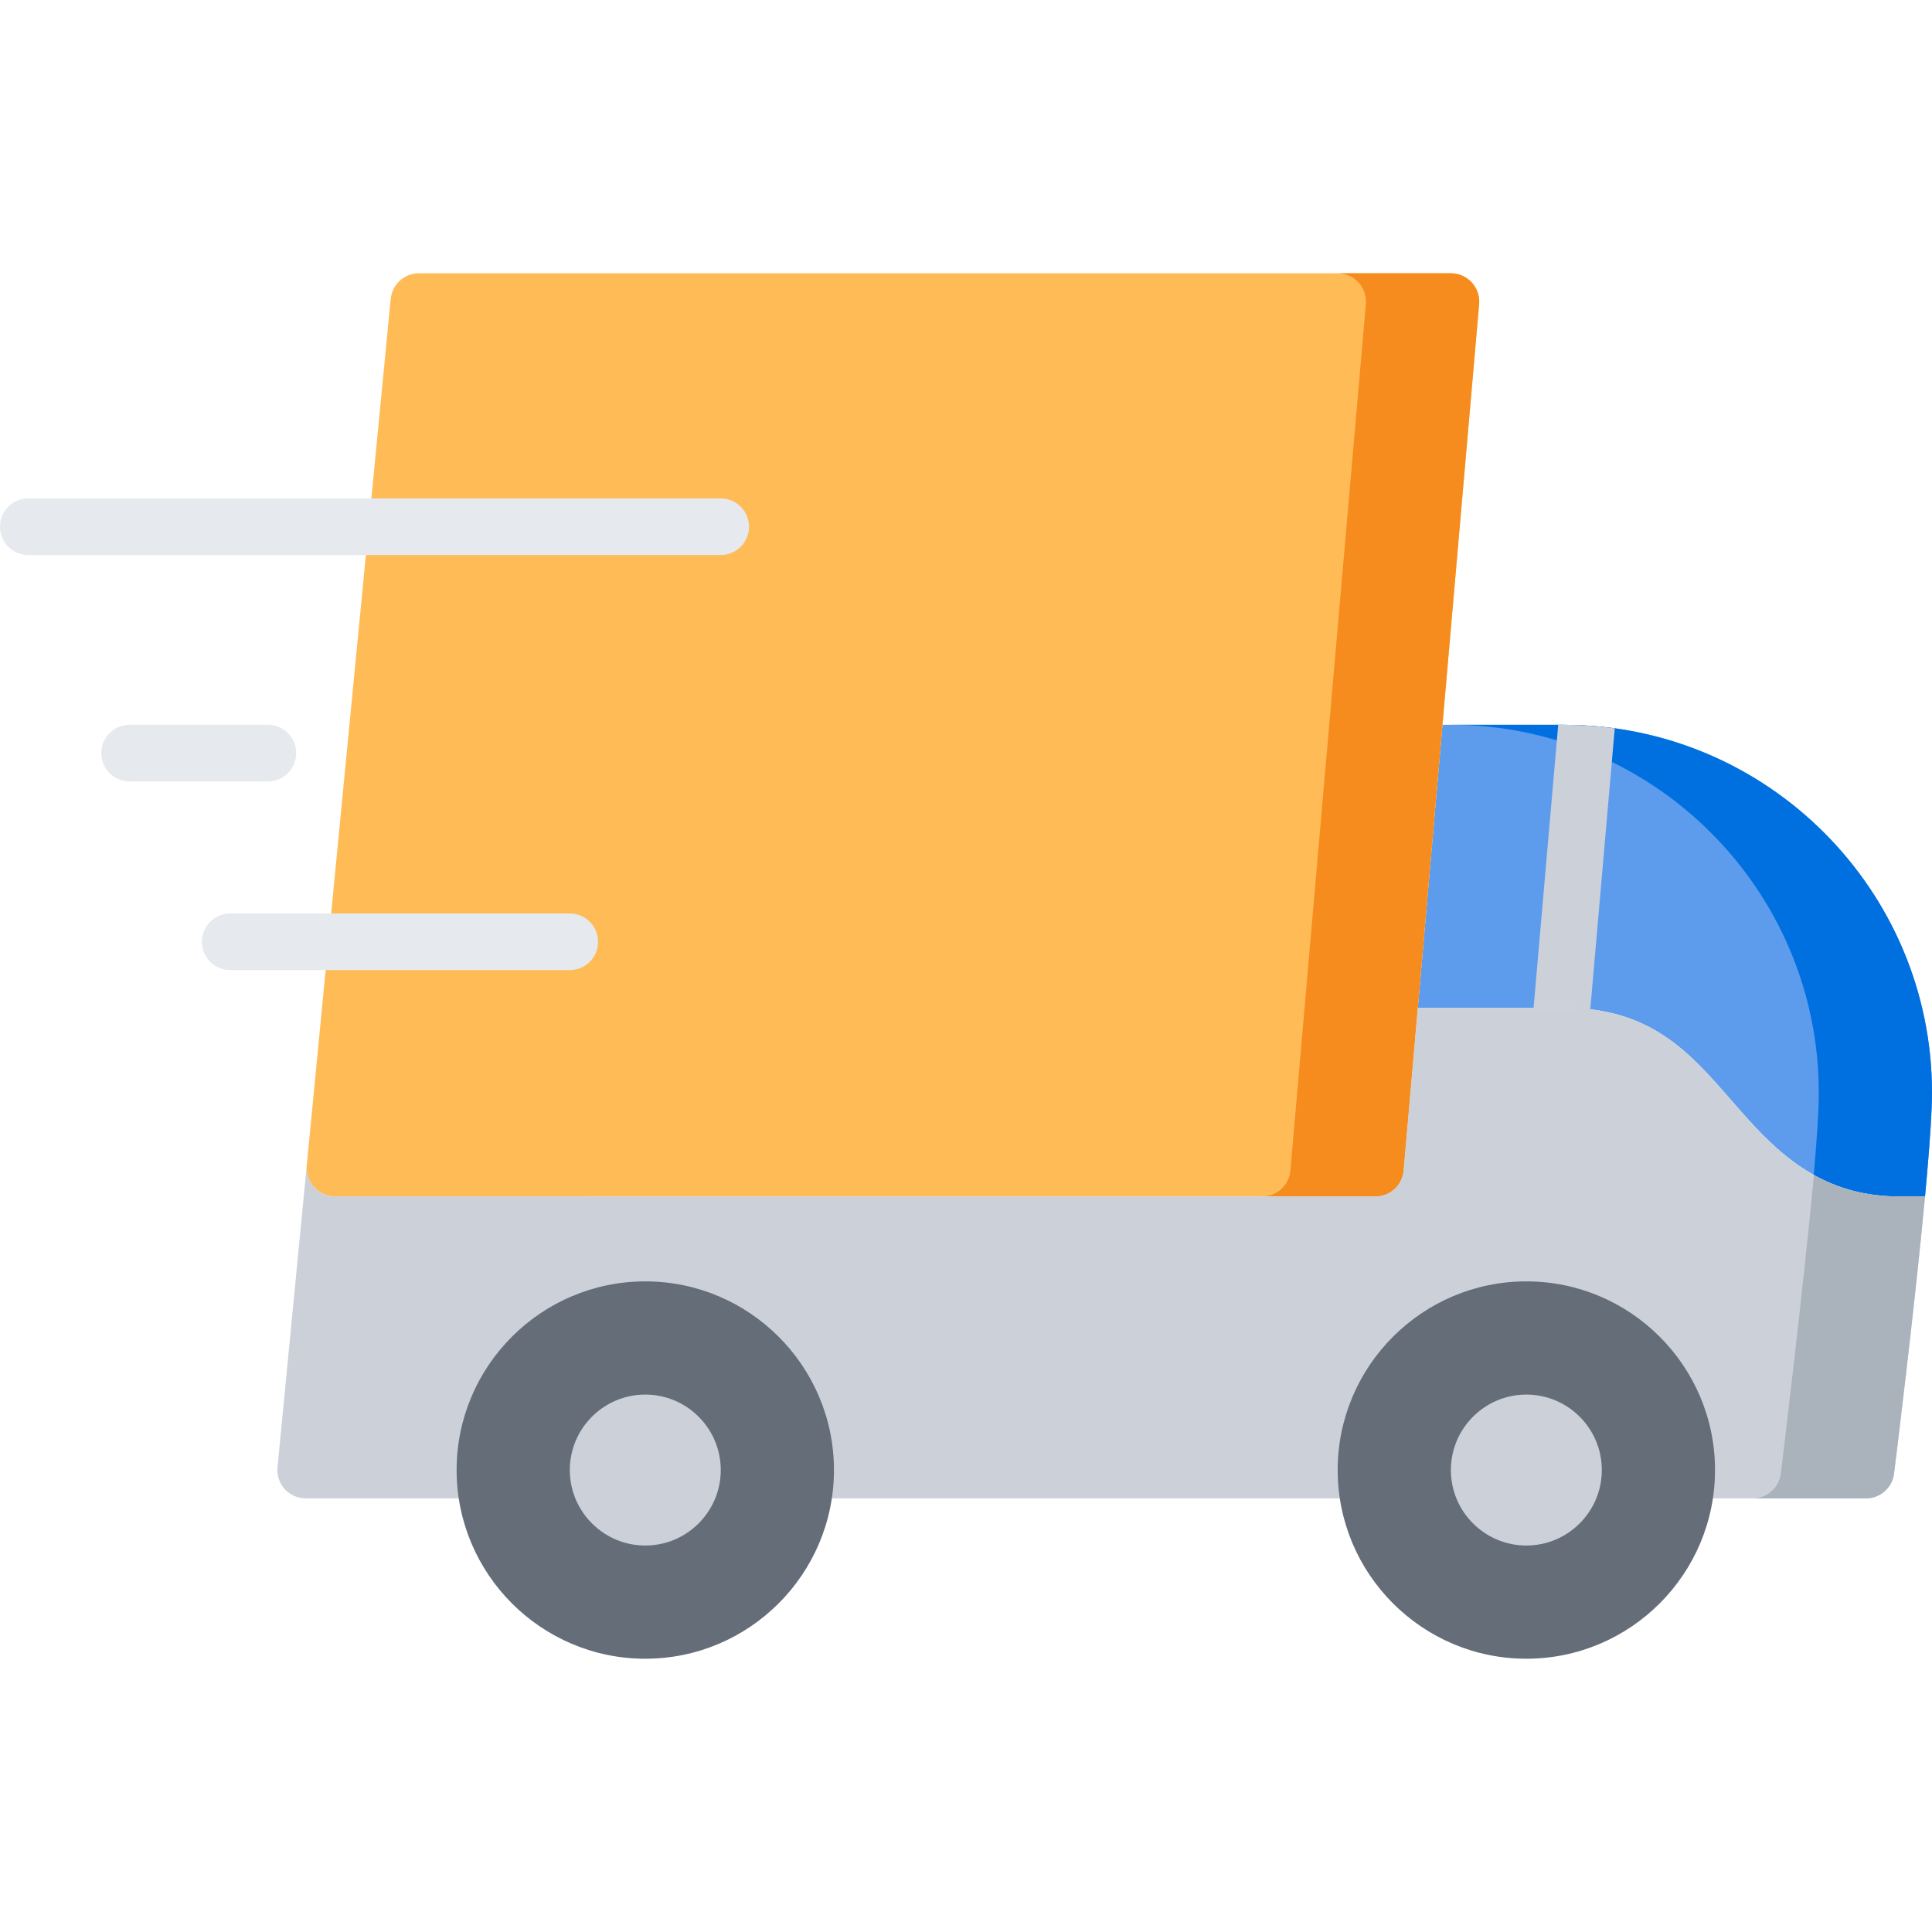 <?xml version="1.0"?>
<svg xmlns="http://www.w3.org/2000/svg" xmlns:xlink="http://www.w3.org/1999/xlink" xmlns:svgjs="http://svgjs.com/svgjs" version="1.1" width="512" height="512" x="0" y="0" viewBox="0 0 511.999 511.999" style="enable-background:new 0 0 512 512" xml:space="preserve" class=""><g>
<path xmlns="http://www.w3.org/2000/svg" style="" d="M414.5,192.081h-32.234l-6.531,74.996h38.762c22.979,0,33.343,11.906,44.314,24.513  c10.399,11.947,22.185,25.488,44.486,25.488h6.854l0.61-6.8c0.754-8.779,1.238-16.171,1.238-20.697  C512,235.819,468.262,192.081,414.5,192.081z" fill="#5d9cec" data-original="#5d9cec" class=""/>
<path xmlns="http://www.w3.org/2000/svg" style="" d="M414.5,192.081h-30.003c53.762,0,97.5,43.738,97.5,97.5c0,4.526-0.484,11.918-1.238,20.697  l-0.097,1.082c6.211,3.471,13.551,5.718,22.635,5.718h6.854l0.61-6.8c0.754-8.779,1.238-16.171,1.238-20.697  C512,235.819,468.262,192.081,414.5,192.081z" fill="#0070e0" data-original="#4a89dc" class=""/>
<path xmlns="http://www.w3.org/2000/svg" style="" d="M392.004,79.846c-0.001-0.101-0.01-0.2-0.016-0.301c-0.007-0.151-0.012-0.303-0.029-0.451  c-0.012-0.107-0.031-0.211-0.048-0.317c-0.022-0.141-0.04-0.281-0.069-0.419c-0.023-0.106-0.055-0.21-0.082-0.314  c-0.034-0.133-0.065-0.267-0.107-0.396c-0.035-0.11-0.079-0.216-0.119-0.324c-0.044-0.119-0.085-0.239-0.135-0.355  c-0.052-0.122-0.114-0.238-0.173-0.356c-0.047-0.097-0.091-0.196-0.143-0.29c-0.078-0.144-0.167-0.281-0.255-0.419  c-0.04-0.063-0.075-0.127-0.117-0.188c-0.114-0.169-0.239-0.331-0.367-0.49c-0.021-0.025-0.038-0.053-0.06-0.078  c-0.602-0.729-1.341-1.342-2.181-1.802c-0.011-0.006-0.02-0.013-0.03-0.019c-0.174-0.094-0.353-0.177-0.535-0.257  c-0.045-0.021-0.088-0.044-0.133-0.063c-0.148-0.062-0.302-0.113-0.455-0.166c-0.084-0.029-0.166-0.063-0.251-0.089  c-0.124-0.037-0.253-0.065-0.38-0.098c-0.117-0.029-0.234-0.063-0.355-0.086c-0.113-0.022-0.23-0.035-0.346-0.053  c-0.135-0.021-0.268-0.043-0.406-0.057c-0.02-0.002-0.038-0.006-0.058-0.008c-0.125-0.011-0.248-0.009-0.371-0.014  c-0.093-0.003-0.184-0.014-0.277-0.014h-0.102c-0.007,0-0.015,0-0.023,0H277.998H231.01h-120c-0.004,0-0.007,0-0.011,0  c-3.523,0-6.579,2.479-7.318,5.917c-0.005,0.025-0.014,0.05-0.019,0.074c-0.038,0.188-0.063,0.379-0.088,0.57  c-0.007,0.061-0.02,0.119-0.026,0.18c-0.001,0.012-0.004,0.023-0.005,0.035L81.296,308.801c-0.001,0.007-0.001,0.013-0.002,0.02  l-0.073,0.757l0.036,0.019c0.011,4.133,3.363,7.48,7.499,7.48h275.746c0.004,0,0.007,0.001,0.011,0.001  c0.251,0,0.5-0.015,0.746-0.039c0.046-0.004,0.091-0.014,0.137-0.02c0.196-0.023,0.391-0.051,0.583-0.089  c0.083-0.017,0.164-0.04,0.246-0.06c0.15-0.035,0.3-0.07,0.446-0.114c0.1-0.03,0.195-0.066,0.292-0.101  c0.126-0.044,0.252-0.087,0.374-0.137c0.104-0.043,0.206-0.091,0.308-0.139c0.111-0.051,0.222-0.102,0.329-0.158  c0.103-0.054,0.202-0.112,0.303-0.17c0.103-0.061,0.205-0.121,0.305-0.186c0.097-0.063,0.189-0.128,0.282-0.195  c0.099-0.07,0.195-0.142,0.291-0.217c0.086-0.068,0.171-0.14,0.255-0.213c0.095-0.082,0.188-0.166,0.278-0.253  c0.076-0.073,0.152-0.148,0.226-0.225c0.09-0.094,0.177-0.19,0.263-0.289c0.067-0.078,0.133-0.156,0.197-0.236  c0.083-0.105,0.162-0.213,0.24-0.322c0.059-0.081,0.116-0.163,0.172-0.247c0.073-0.113,0.143-0.229,0.21-0.347  c0.051-0.089,0.103-0.176,0.149-0.267c0.063-0.117,0.117-0.238,0.174-0.359c0.044-0.097,0.089-0.192,0.129-0.291  c0.049-0.118,0.09-0.239,0.133-0.36c0.037-0.107,0.076-0.215,0.109-0.324c0.033-0.115,0.06-0.234,0.09-0.353  c0.029-0.119,0.061-0.237,0.084-0.358c0.023-0.117,0.037-0.238,0.055-0.357c0.017-0.124,0.039-0.246,0.051-0.372  c0.002-0.018,0.006-0.035,0.007-0.053l19.99-229.521c0.002-0.02,0.003-0.039,0.005-0.059l0.007-0.076  c0.006-0.066,0.003-0.129,0.007-0.193c0.01-0.152,0.023-0.303,0.023-0.457C392.008,79.896,392.004,79.871,392.004,79.846z" fill="#ffbb56" data-original="#ed5565" class=""/>
<path xmlns="http://www.w3.org/2000/svg" style="" d="M392.004,79.846c-0.001-0.101-0.01-0.2-0.016-0.301c-0.007-0.151-0.012-0.303-0.029-0.451  c-0.012-0.107-0.031-0.211-0.048-0.317c-0.022-0.141-0.04-0.281-0.069-0.419c-0.023-0.106-0.055-0.21-0.082-0.314  c-0.034-0.133-0.065-0.267-0.107-0.396c-0.035-0.11-0.079-0.216-0.119-0.324c-0.044-0.119-0.085-0.239-0.135-0.355  c-0.052-0.122-0.114-0.238-0.173-0.356c-0.047-0.097-0.091-0.196-0.143-0.29c-0.078-0.144-0.167-0.281-0.255-0.419  c-0.04-0.063-0.075-0.127-0.117-0.188c-0.114-0.169-0.239-0.331-0.367-0.49c-0.021-0.025-0.038-0.053-0.06-0.078  c-0.602-0.729-1.341-1.342-2.181-1.802c-0.011-0.006-0.02-0.013-0.03-0.019c-0.174-0.094-0.353-0.177-0.535-0.257  c-0.045-0.021-0.088-0.044-0.133-0.063c-0.148-0.062-0.302-0.113-0.455-0.166c-0.084-0.029-0.166-0.063-0.251-0.089  c-0.124-0.037-0.253-0.065-0.38-0.098c-0.117-0.029-0.234-0.063-0.355-0.086c-0.113-0.022-0.23-0.035-0.346-0.053  c-0.135-0.021-0.268-0.043-0.406-0.057c-0.02-0.002-0.038-0.006-0.058-0.008c-0.125-0.011-0.248-0.009-0.371-0.014  c-0.093-0.003-0.184-0.014-0.277-0.014h-0.102c-0.007,0-0.015,0-0.023,0h-29.879c0.094,0,0.185,0.011,0.277,0.014  c0.123,0.005,0.246,0.003,0.371,0.014c0.02,0.002,0.038,0.006,0.058,0.008c0.138,0.014,0.271,0.036,0.406,0.057  c0.115,0.018,0.232,0.03,0.346,0.053c0.12,0.023,0.237,0.057,0.355,0.086c0.127,0.032,0.256,0.061,0.38,0.098  c0.085,0.026,0.167,0.06,0.251,0.089c0.153,0.053,0.307,0.104,0.455,0.166c0.045,0.02,0.088,0.043,0.133,0.063  c0.182,0.08,0.361,0.163,0.535,0.257c0.01,0.006,0.02,0.013,0.03,0.019c0.84,0.46,1.579,1.073,2.181,1.802  c0.022,0.025,0.039,0.053,0.06,0.078c0.128,0.159,0.253,0.321,0.367,0.49c0.042,0.062,0.077,0.126,0.117,0.188  c0.088,0.138,0.177,0.275,0.255,0.419c0.052,0.094,0.096,0.193,0.143,0.29c0.059,0.118,0.121,0.234,0.173,0.356  c0.05,0.116,0.091,0.236,0.135,0.355c0.04,0.108,0.084,0.214,0.119,0.324c0.041,0.13,0.072,0.264,0.106,0.396  c0.027,0.104,0.059,0.208,0.082,0.314c0.029,0.138,0.048,0.278,0.069,0.419c0.017,0.105,0.036,0.21,0.048,0.317  c0.018,0.148,0.022,0.3,0.029,0.451c0.006,0.101,0.015,0.2,0.016,0.301c0,0.025,0.004,0.051,0.004,0.076  c0,0.154-0.014,0.305-0.023,0.457c-0.004,0.064-0.001,0.128-0.007,0.193l-0.007,0.076c-0.002,0.02-0.003,0.039-0.005,0.059  l-19.99,229.521c-0.001,0.018-0.005,0.035-0.007,0.053c-0.012,0.126-0.033,0.248-0.051,0.372c-0.018,0.119-0.031,0.24-0.055,0.357  c-0.023,0.121-0.055,0.239-0.084,0.358c-0.029,0.118-0.057,0.237-0.09,0.353c-0.033,0.109-0.072,0.217-0.109,0.324  c-0.043,0.121-0.084,0.242-0.133,0.36c-0.04,0.099-0.085,0.194-0.129,0.291c-0.057,0.121-0.111,0.242-0.174,0.359  c-0.047,0.091-0.099,0.178-0.149,0.267c-0.067,0.117-0.137,0.233-0.21,0.347c-0.056,0.084-0.113,0.166-0.172,0.247  c-0.078,0.109-0.157,0.218-0.24,0.322c-0.064,0.08-0.13,0.158-0.197,0.236c-0.086,0.099-0.173,0.195-0.263,0.289  c-0.073,0.077-0.149,0.151-0.226,0.225c-0.091,0.087-0.184,0.171-0.278,0.253c-0.084,0.073-0.169,0.145-0.255,0.213  c-0.096,0.075-0.192,0.146-0.291,0.217c-0.093,0.067-0.186,0.133-0.282,0.195c-0.1,0.064-0.202,0.125-0.305,0.186  c-0.1,0.058-0.2,0.116-0.303,0.17c-0.107,0.057-0.218,0.107-0.329,0.158c-0.102,0.048-0.203,0.096-0.308,0.139  c-0.122,0.05-0.248,0.093-0.374,0.137c-0.097,0.034-0.192,0.07-0.292,0.101c-0.146,0.044-0.296,0.079-0.446,0.114  c-0.082,0.02-0.163,0.043-0.246,0.06c-0.192,0.038-0.387,0.065-0.583,0.089c-0.046,0.006-0.091,0.016-0.137,0.02  c-0.243,0.024-0.488,0.038-0.736,0.038H364.5c0.004,0,0.007,0.001,0.011,0.001c0.251,0,0.5-0.015,0.746-0.039  c0.046-0.004,0.091-0.014,0.137-0.02c0.196-0.023,0.391-0.051,0.583-0.089c0.083-0.017,0.164-0.04,0.246-0.06  c0.15-0.035,0.3-0.07,0.446-0.114c0.1-0.03,0.195-0.066,0.292-0.101c0.126-0.044,0.252-0.087,0.374-0.137  c0.104-0.043,0.206-0.091,0.308-0.139c0.111-0.051,0.222-0.102,0.329-0.158c0.103-0.054,0.202-0.112,0.303-0.17  c0.103-0.061,0.205-0.121,0.305-0.186c0.097-0.063,0.189-0.128,0.282-0.195c0.099-0.07,0.195-0.142,0.291-0.217  c0.086-0.068,0.171-0.14,0.255-0.213c0.095-0.082,0.188-0.166,0.278-0.253c0.076-0.073,0.152-0.148,0.226-0.225  c0.09-0.094,0.177-0.19,0.263-0.289c0.067-0.078,0.133-0.156,0.197-0.236c0.083-0.105,0.162-0.213,0.24-0.322  c0.059-0.081,0.116-0.163,0.172-0.247c0.073-0.113,0.143-0.229,0.21-0.347c0.051-0.089,0.103-0.176,0.149-0.267  c0.063-0.117,0.117-0.238,0.174-0.359c0.044-0.097,0.089-0.192,0.129-0.291c0.049-0.118,0.09-0.239,0.133-0.36  c0.037-0.107,0.076-0.215,0.109-0.324c0.033-0.115,0.06-0.234,0.09-0.353c0.029-0.119,0.061-0.237,0.084-0.358  c0.023-0.117,0.037-0.238,0.055-0.357c0.017-0.124,0.039-0.246,0.051-0.372c0.002-0.018,0.006-0.035,0.007-0.053l19.99-229.521  c0.002-0.02,0.003-0.039,0.005-0.059l0.007-0.076c0.006-0.066,0.003-0.129,0.007-0.193c0.01-0.152,0.023-0.303,0.023-0.457  C392.008,79.896,392.004,79.871,392.004,79.846z" fill="#f68b1e" data-original="#da4453" class=""/>
<path xmlns="http://www.w3.org/2000/svg" style="" d="M414.496,267.077c2.455,0,4.759,0.144,6.942,0.402l6.485-74.47c-4.391-0.607-8.87-0.929-13.424-0.929  h-1.553l-6.531,74.996h8.081V267.077z" fill="#ccd1d9" data-original="#ccd1d9" class=""/>
<g xmlns="http://www.w3.org/2000/svg">
	<path style="" d="M150.998,257.078H61.002c-4.143,0-7.5-3.357-7.5-7.5c0-4.142,3.357-7.5,7.5-7.5h89.996   c4.143,0,7.5,3.358,7.5,7.5C158.498,253.721,155.141,257.078,150.998,257.078z" fill="#e6e9ed" data-original="#e6e9ed"/>
	<path style="" d="M71,207.081H34.334c-4.143,0-7.5-3.357-7.5-7.5c0-4.142,3.357-7.5,7.5-7.5H71   c4.143,0,7.5,3.358,7.5,7.5C78.5,203.724,75.143,207.081,71,207.081z" fill="#e6e9ed" data-original="#e6e9ed"/>
	<path style="" d="M191.01,147.083H7.5c-4.143,0-7.5-3.357-7.5-7.5c0-4.142,3.357-7.5,7.5-7.5h183.51   c4.143,0,7.5,3.358,7.5,7.5C198.51,143.726,195.152,147.083,191.01,147.083z" fill="#e6e9ed" data-original="#e6e9ed"/>
</g>
<g xmlns="http://www.w3.org/2000/svg">
	<path style="" d="M510.754,310.367l-0.588,6.542c0.21-2.243,0.406-4.429,0.588-6.533c0,0.002-0.001,0.003-0.001,0.005   C510.754,310.376,510.754,310.371,510.754,310.367z" fill="#ccd1d9" data-original="#ccd1d9" class=""/>
	<path style="" d="M503.297,317.078c-22.302,0-34.088-13.541-44.486-25.488   c-10.972-12.606-21.335-24.513-44.314-24.513h-38.762l-3.759,43.15c-0.001,0.018-0.005,0.035-0.007,0.053   c-0.012,0.126-0.033,0.248-0.051,0.372c-0.018,0.119-0.031,0.24-0.055,0.357c-0.023,0.121-0.055,0.239-0.084,0.358   c-0.029,0.118-0.057,0.237-0.09,0.353c-0.033,0.109-0.072,0.217-0.109,0.324c-0.043,0.121-0.084,0.242-0.133,0.36   c-0.04,0.099-0.085,0.194-0.129,0.291c-0.057,0.121-0.111,0.242-0.174,0.359c-0.047,0.091-0.099,0.178-0.149,0.267   c-0.067,0.117-0.137,0.233-0.21,0.347c-0.056,0.084-0.113,0.166-0.172,0.247c-0.078,0.109-0.157,0.218-0.24,0.322   c-0.064,0.08-0.13,0.158-0.197,0.236c-0.086,0.099-0.173,0.195-0.263,0.289c-0.073,0.077-0.149,0.151-0.226,0.225   c-0.091,0.087-0.184,0.171-0.278,0.253c-0.084,0.073-0.169,0.145-0.255,0.213c-0.096,0.075-0.192,0.146-0.291,0.217   c-0.093,0.067-0.186,0.133-0.282,0.195c-0.1,0.064-0.202,0.125-0.305,0.186c-0.101,0.058-0.2,0.116-0.303,0.17   c-0.107,0.057-0.218,0.107-0.329,0.158c-0.102,0.048-0.203,0.096-0.308,0.139c-0.122,0.05-0.248,0.093-0.374,0.137   c-0.097,0.034-0.192,0.07-0.292,0.101c-0.146,0.044-0.296,0.079-0.446,0.114c-0.082,0.02-0.163,0.043-0.246,0.06   c-0.192,0.038-0.387,0.065-0.583,0.089c-0.046,0.006-0.091,0.016-0.137,0.02c-0.246,0.024-0.495,0.039-0.746,0.039   c-0.004,0-0.007-0.001-0.011-0.001H88.756c-4.136,0-7.488-3.348-7.499-7.48l-0.036-0.019l-7.676,79.224   c-0.001,0.009-0.002,0.018-0.003,0.027l-0.003,0.028c-0.01,0.104-0.009,0.207-0.015,0.311c-0.007,0.138-0.021,0.273-0.021,0.413   c0,0.007,0.001,0.013,0.001,0.018c0,0.193,0.014,0.383,0.028,0.573c0.006,0.06,0.004,0.123,0.011,0.183   c0.02,0.195,0.053,0.385,0.088,0.575c0.01,0.056,0.015,0.112,0.026,0.168c0.029,0.144,0.07,0.283,0.108,0.424   c0.026,0.099,0.047,0.2,0.077,0.297c0.009,0.027,0.021,0.054,0.029,0.081c0.363,1.115,0.979,2.117,1.783,2.936   c0.015,0.015,0.027,0.031,0.042,0.046c0.08,0.08,0.167,0.151,0.251,0.229c0.517,0.474,1.101,0.876,1.74,1.19   c0.133,0.066,0.264,0.135,0.4,0.193c0.041,0.018,0.085,0.029,0.127,0.046c0.188,0.075,0.377,0.147,0.572,0.208   c0.018,0.005,0.035,0.008,0.053,0.014c0.222,0.066,0.446,0.125,0.675,0.171c0.03,0.006,0.061,0.008,0.09,0.014   c0.218,0.041,0.437,0.075,0.66,0.098c0.005,0.001,0.009,0.001,0.014,0.002c0.246,0.024,0.49,0.036,0.732,0.036   c0.003,0,0.007-0.001,0.011-0.001h28.727H121.4h333.096h11.834h28.16c0.005,0,0.011,0.001,0.016,0.001   c0.25,0,0.496-0.015,0.74-0.039c0.044-0.004,0.086-0.013,0.13-0.018c0.195-0.023,0.389-0.051,0.579-0.089   c0.082-0.017,0.161-0.038,0.242-0.057c0.148-0.034,0.295-0.069,0.44-0.113c0.098-0.028,0.193-0.063,0.289-0.096   c0.123-0.042,0.246-0.086,0.367-0.135c0.104-0.041,0.203-0.086,0.304-0.132c0.11-0.051,0.22-0.102,0.327-0.158   c0.102-0.051,0.2-0.105,0.298-0.162c0.103-0.059,0.205-0.121,0.306-0.186c0.094-0.061,0.188-0.121,0.278-0.186   c0.102-0.07,0.199-0.146,0.298-0.222c0.082-0.065,0.165-0.129,0.245-0.197c0.103-0.087,0.2-0.179,0.298-0.271   c0.068-0.064,0.139-0.129,0.205-0.197c0.105-0.105,0.203-0.218,0.302-0.331c0.053-0.061,0.108-0.12,0.159-0.183   c0.109-0.133,0.21-0.272,0.309-0.414c0.034-0.049,0.072-0.095,0.105-0.145c0.122-0.182,0.237-0.371,0.343-0.564   c0.008-0.012,0.016-0.023,0.022-0.036c0.113-0.208,0.217-0.421,0.309-0.642c0.026-0.063,0.046-0.127,0.071-0.19   c0.061-0.155,0.121-0.31,0.172-0.471c0.033-0.104,0.057-0.21,0.086-0.315c0.033-0.125,0.068-0.249,0.096-0.377   c0.025-0.113,0.041-0.228,0.061-0.344c0.017-0.102,0.039-0.2,0.052-0.303c0.296-2.367,5.388-43.216,8.21-73.433L503.297,317.078   L503.297,317.078z" fill="#ccd1d9" data-original="#ccd1d9" class=""/>
</g>
<g xmlns="http://www.w3.org/2000/svg">
	<path style="" d="M503.297,317.078c-9.061,0-16.385-2.234-22.586-5.689c-2.822,30.216-8.478,76.755-8.773,79.122   c-0.013,0.103-0.035,0.201-0.052,0.303c-0.02,0.115-0.035,0.23-0.061,0.344c-0.027,0.128-0.063,0.252-0.096,0.377   c-0.029,0.105-0.053,0.212-0.086,0.315c-0.051,0.161-0.111,0.315-0.172,0.471c-0.025,0.063-0.045,0.128-0.071,0.19   c-0.093,0.221-0.196,0.434-0.31,0.642c-0.006,0.013-0.014,0.024-0.021,0.036c-0.105,0.193-0.221,0.383-0.343,0.564   c-0.033,0.05-0.071,0.096-0.105,0.145c-0.1,0.142-0.2,0.281-0.31,0.414c-0.051,0.063-0.106,0.122-0.159,0.183   c-0.099,0.113-0.197,0.226-0.302,0.331c-0.066,0.068-0.137,0.133-0.205,0.197c-0.098,0.092-0.195,0.184-0.298,0.271   c-0.08,0.068-0.163,0.132-0.245,0.197c-0.099,0.076-0.196,0.151-0.298,0.222c-0.091,0.064-0.185,0.125-0.278,0.186   c-0.101,0.064-0.202,0.127-0.306,0.186c-0.098,0.057-0.196,0.111-0.298,0.162c-0.108,0.057-0.217,0.107-0.327,0.158   c-0.101,0.046-0.2,0.091-0.304,0.132c-0.121,0.049-0.244,0.093-0.367,0.135c-0.096,0.033-0.191,0.067-0.289,0.096   c-0.145,0.044-0.292,0.079-0.439,0.113c-0.081,0.019-0.16,0.04-0.242,0.057c-0.19,0.038-0.384,0.066-0.579,0.089   c-0.044,0.005-0.086,0.014-0.13,0.018c-0.238,0.023-0.477,0.037-0.722,0.038h1.809h28.16c0.005,0,0.011,0.001,0.016,0.001   c0.25,0,0.496-0.015,0.74-0.039c0.044-0.004,0.086-0.013,0.13-0.018c0.195-0.023,0.389-0.051,0.579-0.089   c0.082-0.017,0.161-0.038,0.242-0.057c0.148-0.034,0.295-0.069,0.44-0.113c0.098-0.028,0.193-0.063,0.289-0.096   c0.123-0.042,0.246-0.086,0.367-0.135c0.104-0.041,0.203-0.086,0.304-0.132c0.11-0.051,0.22-0.102,0.327-0.158   c0.102-0.051,0.2-0.105,0.298-0.162c0.103-0.059,0.205-0.121,0.306-0.186c0.094-0.061,0.188-0.121,0.278-0.186   c0.102-0.07,0.199-0.146,0.298-0.222c0.082-0.065,0.165-0.129,0.245-0.197c0.103-0.087,0.2-0.179,0.298-0.271   c0.068-0.064,0.139-0.129,0.205-0.197c0.105-0.105,0.203-0.218,0.302-0.331c0.053-0.061,0.108-0.12,0.159-0.183   c0.109-0.133,0.21-0.272,0.309-0.414c0.034-0.049,0.072-0.095,0.105-0.145c0.122-0.182,0.237-0.371,0.343-0.564   c0.008-0.012,0.016-0.023,0.022-0.036c0.113-0.208,0.217-0.421,0.309-0.642c0.026-0.063,0.046-0.127,0.071-0.19   c0.061-0.155,0.121-0.31,0.172-0.471c0.033-0.104,0.057-0.21,0.086-0.315c0.033-0.125,0.068-0.249,0.096-0.377   c0.025-0.113,0.041-0.228,0.061-0.344c0.017-0.102,0.039-0.2,0.052-0.303c0.296-2.367,5.388-43.216,8.21-73.433H503.297z" fill="#aab2bc" data-original="#aab2bc" class=""/>
	<path style="" d="M480.711,311.389L480.711,311.389L480.711,311.389z" fill="#aab2bc" data-original="#aab2bc" class=""/>
</g>
<path xmlns="http://www.w3.org/2000/svg" style="" d="M171.007,439.578c-27.57,0-49.999-22.43-49.999-50c0-27.569,22.429-50,49.999-50  c27.571,0,50.001,22.431,50.001,50C221.008,417.148,198.578,439.578,171.007,439.578z" fill="#656d78" data-original="#656d78" class=""/>
<path xmlns="http://www.w3.org/2000/svg" style="" d="M171.007,409.578c-11.028,0-20-8.972-20-20s8.972-20,20-20s20,8.972,20,20  C191.007,400.605,182.035,409.578,171.007,409.578z" fill="#ccd1d9" data-original="#ccd1d9" class=""/>
<path xmlns="http://www.w3.org/2000/svg" style="" d="M404.498,439.578c-27.57,0-49.999-22.43-49.999-50c0-27.569,22.429-50,49.999-50  c27.571,0,50.001,22.431,50.001,50C454.499,417.148,432.069,439.578,404.498,439.578z" fill="#656d78" data-original="#656d78" class=""/>
<path xmlns="http://www.w3.org/2000/svg" style="" d="M404.498,409.578c-11.028,0-20-8.972-20-20s8.972-20,20-20s20,8.972,20,20  C424.498,400.605,415.526,409.578,404.498,409.578z" fill="#ccd1d9" data-original="#ccd1d9" class=""/>
<g xmlns="http://www.w3.org/2000/svg">
</g>
<g xmlns="http://www.w3.org/2000/svg">
</g>
<g xmlns="http://www.w3.org/2000/svg">
</g>
<g xmlns="http://www.w3.org/2000/svg">
</g>
<g xmlns="http://www.w3.org/2000/svg">
</g>
<g xmlns="http://www.w3.org/2000/svg">
</g>
<g xmlns="http://www.w3.org/2000/svg">
</g>
<g xmlns="http://www.w3.org/2000/svg">
</g>
<g xmlns="http://www.w3.org/2000/svg">
</g>
<g xmlns="http://www.w3.org/2000/svg">
</g>
<g xmlns="http://www.w3.org/2000/svg">
</g>
<g xmlns="http://www.w3.org/2000/svg">
</g>
<g xmlns="http://www.w3.org/2000/svg">
</g>
<g xmlns="http://www.w3.org/2000/svg">
</g>
<g xmlns="http://www.w3.org/2000/svg">
</g>
</g></svg>
